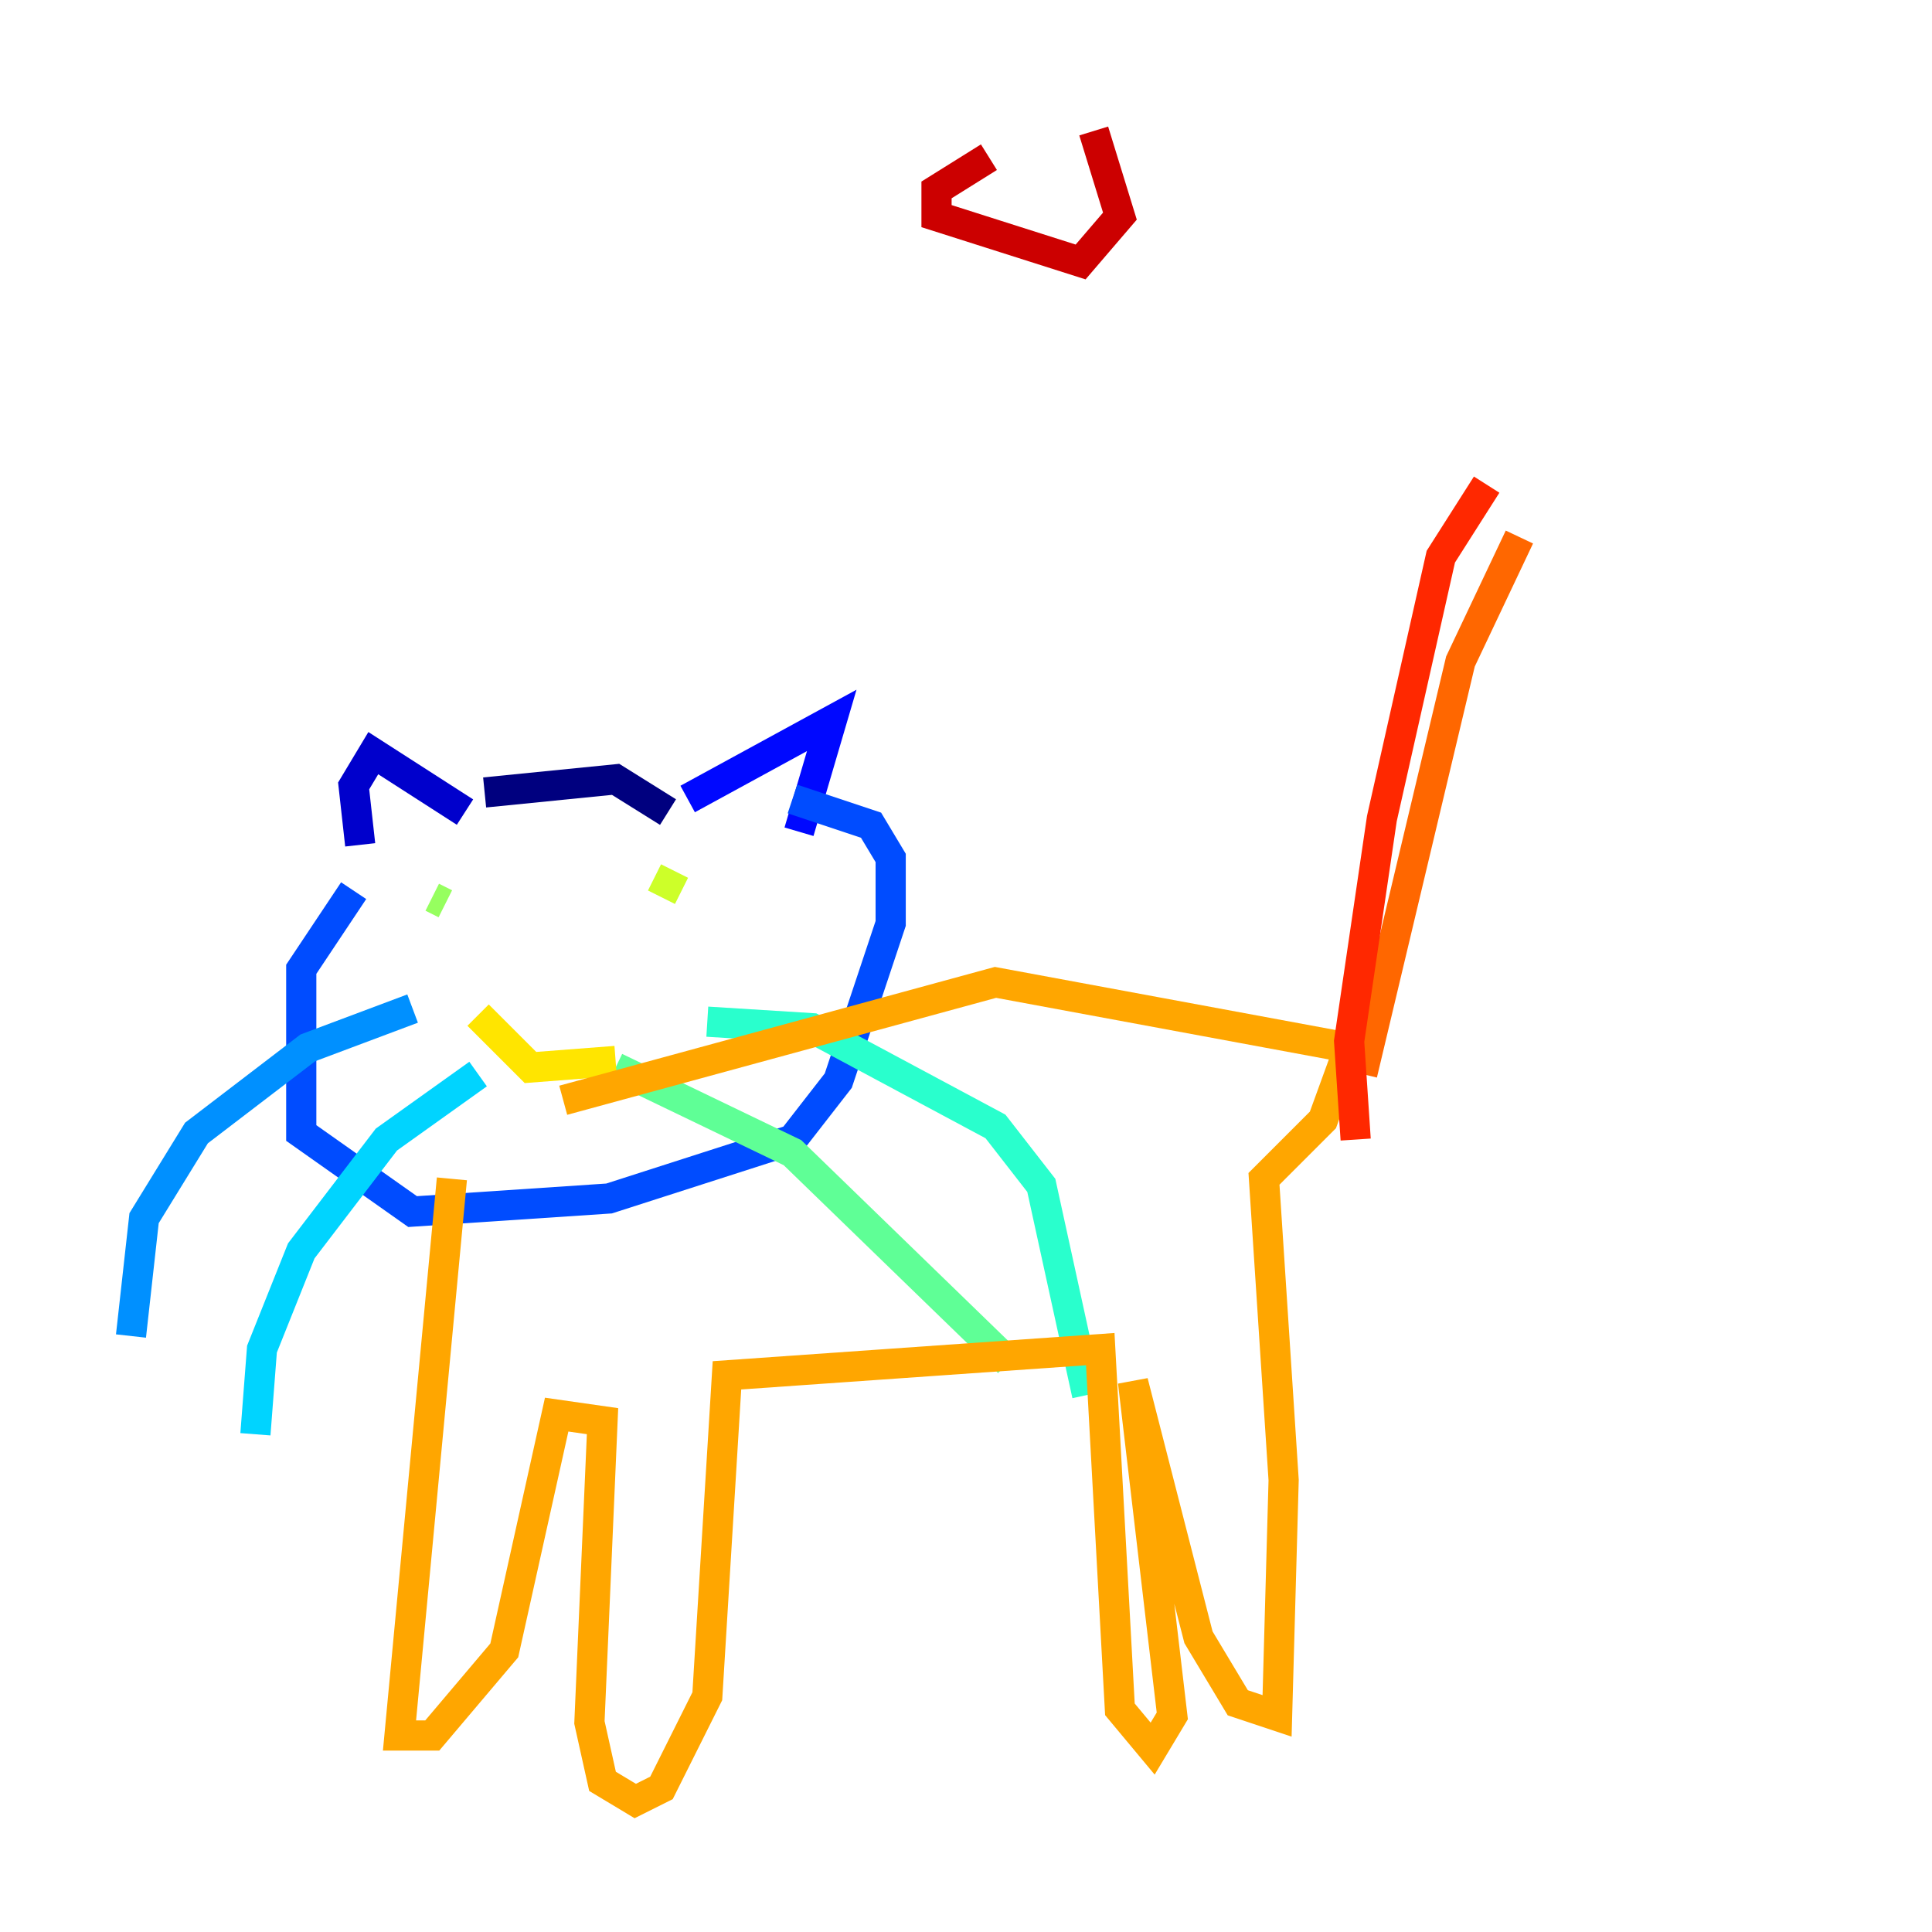 <?xml version="1.0" encoding="utf-8" ?>
<svg baseProfile="tiny" height="128" version="1.2" viewBox="0,0,128,128" width="128" xmlns="http://www.w3.org/2000/svg" xmlns:ev="http://www.w3.org/2001/xml-events" xmlns:xlink="http://www.w3.org/1999/xlink"><defs /><polyline fill="none" points="32.108,52.502 40.786,51.634 44.258,53.803" stroke="#00007f" stroke-width="2" /><polyline fill="none" points="30.807,53.803 24.732,49.898 23.43,52.068 23.864,55.973" stroke="#0000cc" stroke-width="2" /><polyline fill="none" points="45.559,52.936 55.105,47.729 52.936,55.105" stroke="#0008ff" stroke-width="2" /><polyline fill="none" points="23.43,59.01 19.959,64.217 19.959,75.064 27.336,80.271 40.352,79.403 52.502,75.498 55.539,71.593 59.01,61.18 59.01,56.841 57.709,54.671 52.502,52.936" stroke="#004cff" stroke-width="2" /><polyline fill="none" points="27.336,66.82 20.393,69.424 13.017,75.064 9.546,80.705 8.678,88.515" stroke="#0090ff" stroke-width="2" /><polyline fill="none" points="31.675,71.159 25.6,75.498 19.959,82.875 17.356,89.383 16.922,95.024" stroke="#00d4ff" stroke-width="2" /><polyline fill="none" points="46.861,67.688 53.803,68.122 65.953,74.63 68.99,78.536 72.027,92.42" stroke="#29ffcd" stroke-width="2" /><polyline fill="none" points="40.786,70.725 52.502,76.366 66.82,90.251" stroke="#5fff96" stroke-width="2" /><polyline fill="none" points="28.637,59.444 29.505,59.878" stroke="#96ff5f" stroke-width="2" /><polyline fill="none" points="44.691,57.709 43.824,59.444" stroke="#cdff29" stroke-width="2" /><polyline fill="none" points="31.675,67.254 35.146,70.725 40.786,70.291" stroke="#ffe500" stroke-width="2" /><polyline fill="none" points="29.939,78.102 26.468,114.983 28.637,114.983 33.41,109.342 36.881,93.722 39.919,94.156 39.051,114.115 39.919,118.02 42.088,119.322 43.824,118.454 46.861,112.38 48.163,91.119 72.895,89.383 74.197,113.248 76.366,115.851 77.668,113.681 75.064,91.552 79.403,108.475 82.007,112.814 84.61,113.681 85.044,98.061 83.742,78.102 87.647,74.197 89.383,69.424 65.953,65.085 37.315,72.895" stroke="#ffa600" stroke-width="2" /><polyline fill="none" points="90.251,71.159 96.759,43.824 100.664,35.58" stroke="#ff6700" stroke-width="2" /><polyline fill="none" points="89.817,75.498 89.383,68.99 91.552,54.237 95.458,36.881 98.495,32.108" stroke="#ff2800" stroke-width="2" /><polyline fill="none" points="65.519,10.414 62.047,12.583 62.047,14.319 71.593,17.356 74.197,14.319 72.461,8.678" stroke="#cc0000" stroke-width="2" /><polyline fill="none" points="81.139,12.583 81.139,12.583" stroke="#7f0000" stroke-width="2" /></svg>